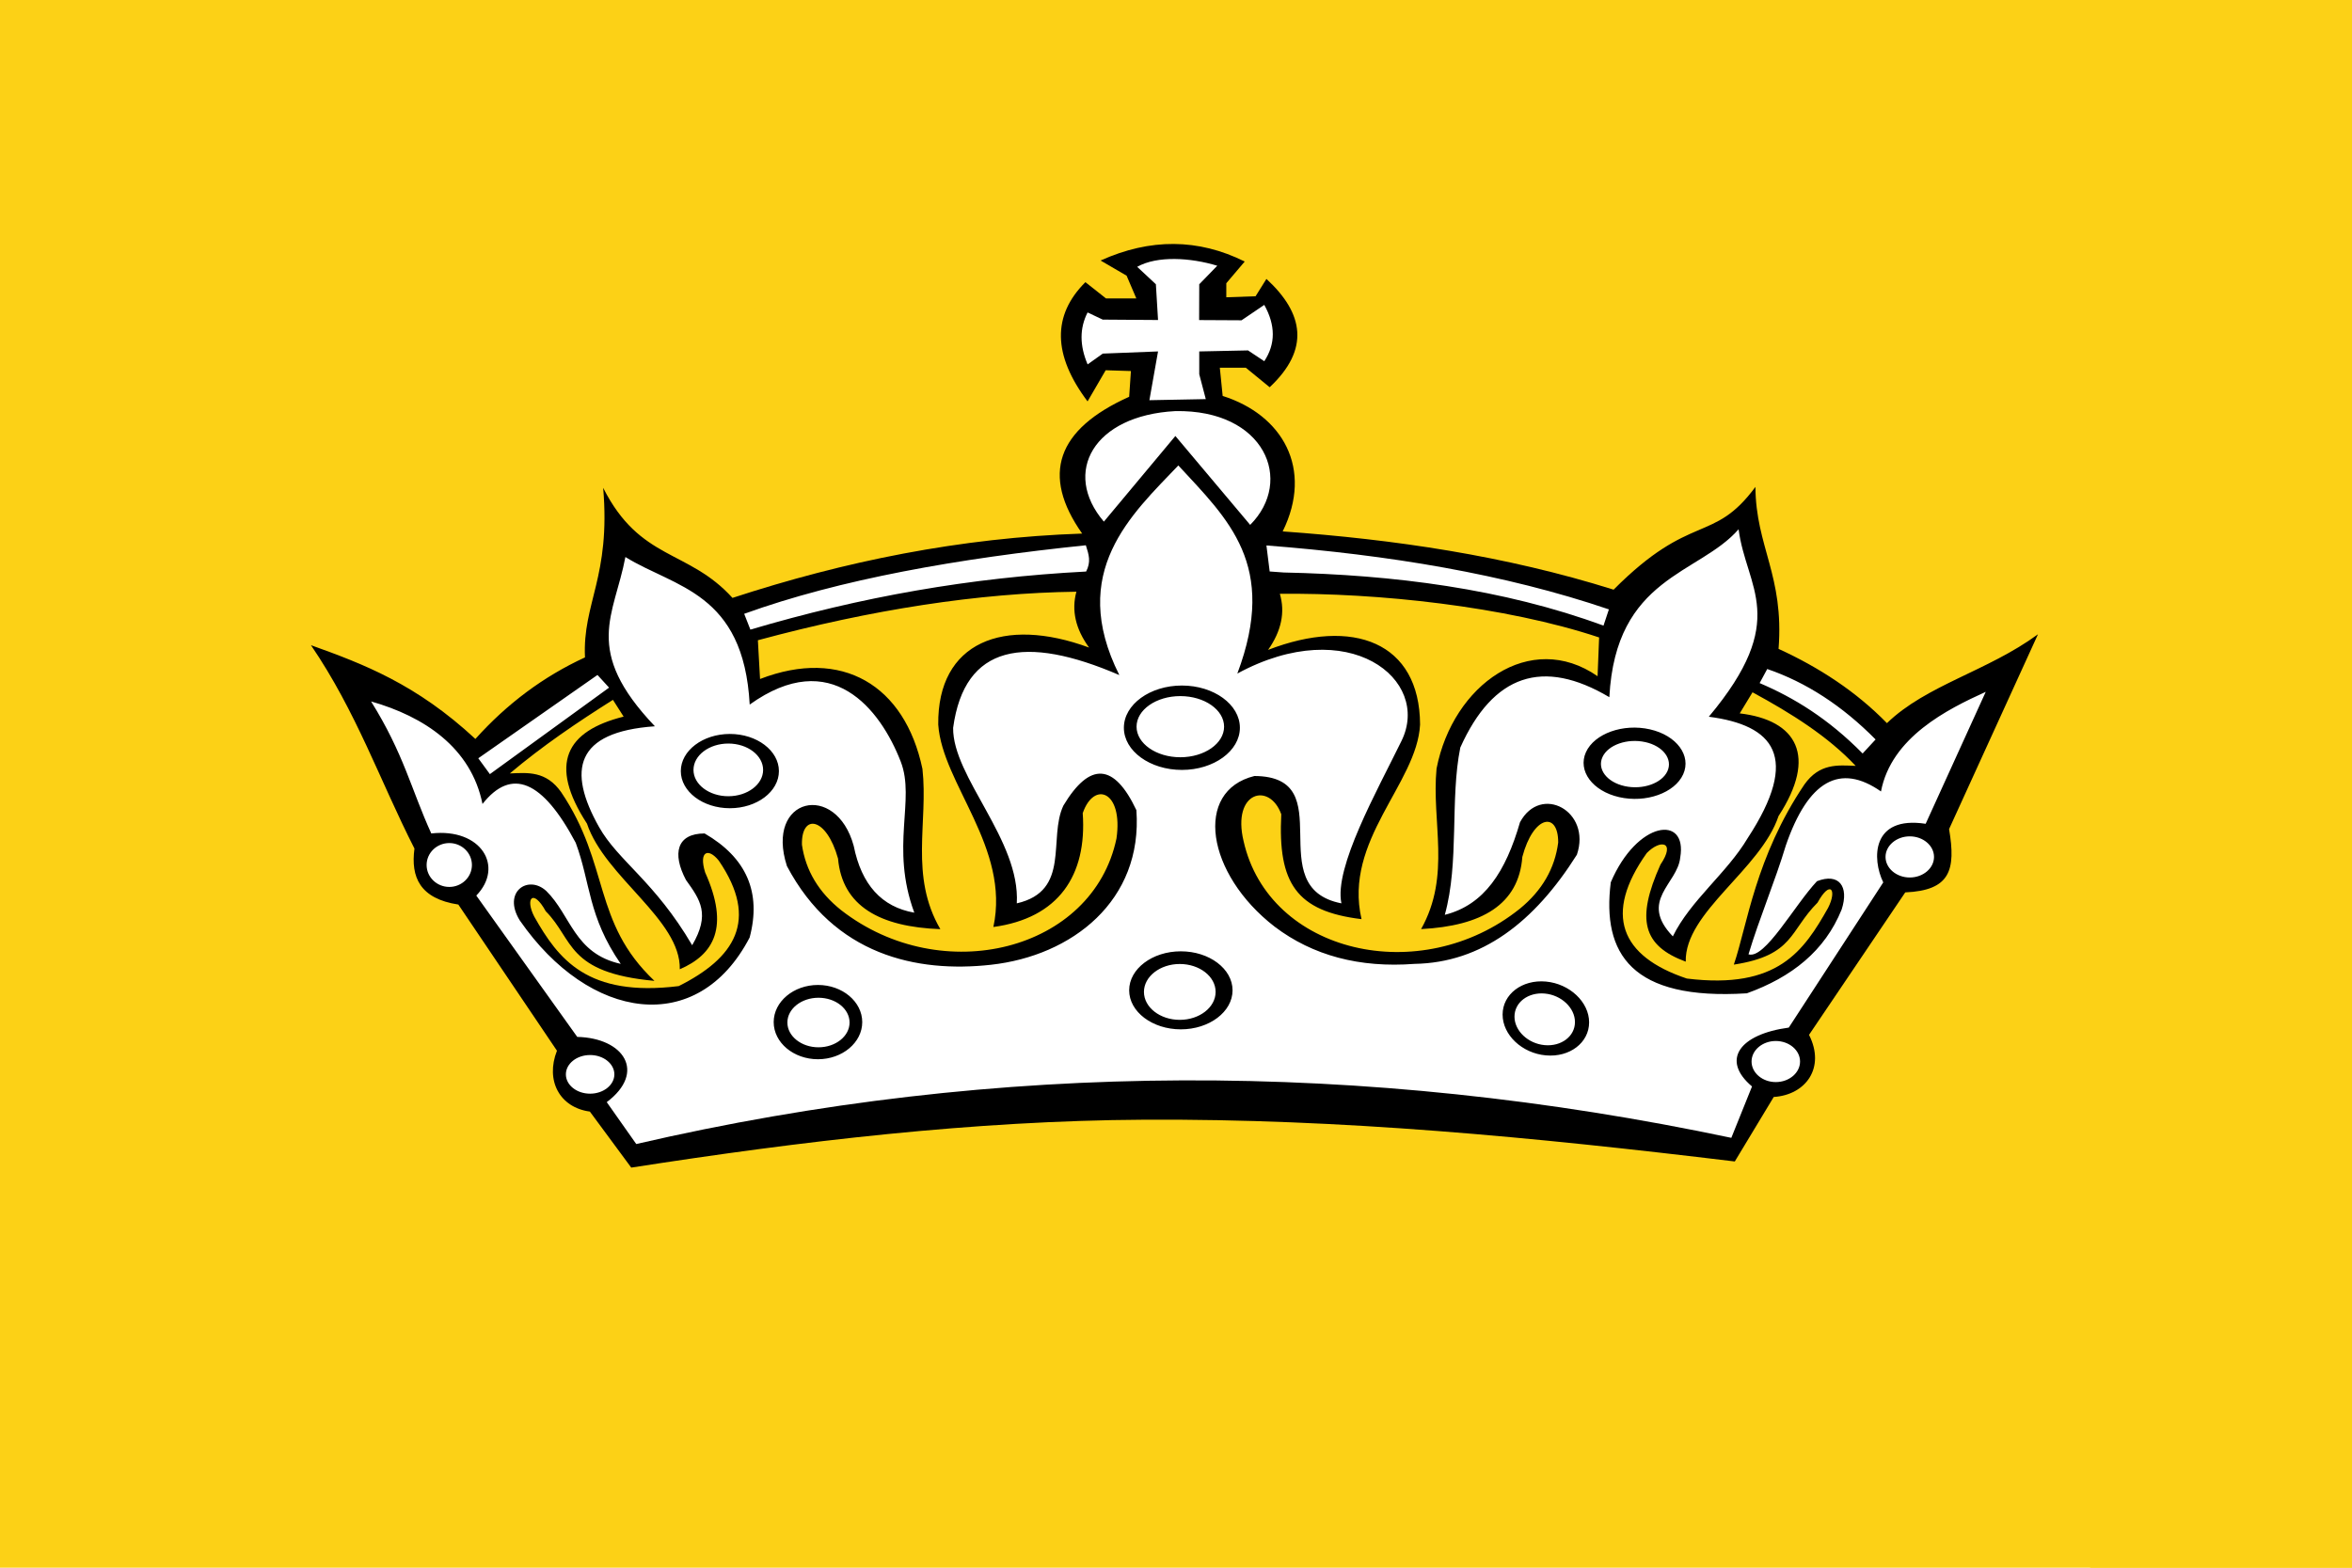 <?xml version="1.0" encoding="UTF-8" standalone="yes"?>
<svg xmlns="http://www.w3.org/2000/svg" xmlns:xlink="http://www.w3.org/1999/xlink" version="1.0" x="0" y="0" width="360" height="240">
<rect width="360" height="240" x="0" y="0" fill="#fcd116" />
<polygon points="0,0 40,0 360,200, 360,240, 320,240, 0,40" fill="#fcd116" />
<g transform="translate(180,120)">
<g transform="scale(0.87)">
<g transform="translate(-172,-95)">

<g transform="translate(-102,0)"><path style="fill:#000;fill-rule:evenodd;stroke:none" d="M 350.99 60.83 C 331.91 54.84 312.43 51.99 292.77 50.58 C 298.21 39.52 292.73 30.07 282.21 26.74 L 281.71 21.78 L 286.29 21.78 L 290.48 25.21 C 297.57 18.56 296.52 12.23 289.91 6.15 L 288 9.2 L 282.85 9.38 L 282.85 6.91 L 286.09 3.09 C 277.92 -0.97 269.47 -1.03 260.73 2.91 L 265.31 5.58 L 267.02 9.58 L 261.68 9.58 L 258.06 6.72 C 252.19 12.57 252.32 19.56 258.44 27.7 L 261.63 22.22 L 266.07 22.36 L 265.76 26.89 C 252.99 32.62 250.23 40.65 257.49 50.96 C 236.07 51.69 215.67 55.83 195.97 62.28 C 188.17 53.68 179.73 55.8 173.22 42.91 C 174.57 58.63 169.57 63.18 170.02 72.75 C 162.74 76.1 156.31 80.89 150.74 87.1 C 140.34 77.44 131.06 73.92 121.81 70.6 C 129.81 82.32 133.95 94.46 140.02 106.39 C 139.34 111.42 140.98 115.21 147.74 116.24 L 165.09 141.96 C 163.02 147.24 165.59 151.96 170.88 152.67 L 178.16 162.53 C 208.16 157.86 238.38 154.27 268.38 154.1 C 303.09 153.91 336.74 157.15 372.31 161.45 L 379.16 150.1 C 384.8 149.74 388.3 144.96 385.37 139.17 L 402.3 114.1 C 410.23 113.75 411.23 110.18 410.01 102.96 L 425.65 68.68 C 416.8 75.18 406.01 77.6 399.08 84.32 C 393.64 78.75 387.17 74.53 380.01 71.25 C 381.01 58.32 376.01 53.32 375.94 42.75 C 368.48 52.84 364.66 47.09 350.99 60.83 L 350.99 60.83 z M 359.23 109.22 C 361.99 105.13 359.22 104.72 356.82 107.18 C 349.18 117.94 352.16 125.34 363.87 129.26 C 379.93 131.25 384.5 124.31 388.72 116.83 C 390.33 113.69 389.14 111.79 386.87 115.9 C 381.91 120.86 382.74 125.18 372.14 126.81 C 374.51 119.88 375.91 107.95 384.56 95.11 C 387.21 91.38 390.39 91.7 393.58 91.84 C 388.72 86.66 382.3 82.62 375.43 78.89 L 373.18 82.6 C 383.27 83.79 386.86 90.14 380.01 100.66 C 376.86 110.09 363.48 117.58 363.68 126.29 C 356.14 123.5 354.89 118.89 359.23 109.22 L 359.23 109.22 z M 292.27 61.56 C 293.23 64.82 292.54 68.11 290.2 71.43 C 305.14 65.65 316.88 70.05 316.94 84.57 C 316.4 94.98 303.43 104.92 306.64 118.81 C 295.16 117.42 291.91 112.48 292.52 100.35 C 290.46 94.63 283.8 96.35 285.89 105.08 C 290.33 124.82 316.99 131.04 334.51 116.96 C 338.41 113.77 340.65 109.89 341.24 105.33 C 341.27 99.79 336.88 100.49 334.93 107.86 C 334.31 116.26 327.75 120.01 317.12 120.56 C 322.44 111.08 318.93 101.73 319.84 92.31 C 322.73 77.52 336.35 67.86 348.17 76.06 L 348.44 69.24 C 331.99 63.75 309.29 61.37 292.27 61.56 L 292.27 61.56 z M 256.48 61.18 C 255.58 64.46 256.32 67.74 258.71 71.02 C 243.68 65.47 232.01 70.05 232.17 84.57 C 232.87 94.97 244.87 106.25 241.87 120.19 C 253.33 118.63 258.37 111.13 257.59 100.16 C 259.57 94.41 264.73 96.25 263.53 104.61 C 259.39 124.41 232.83 131.04 215.09 117.23 C 211.15 114.1 208.84 110.25 208.19 105.71 C 208.07 100.16 212.49 100.8 214.54 108.14 C 215.28 116.53 221.91 120.18 232.54 120.57 C 227.07 111.17 230.44 101.77 229.39 92.36 C 226.28 77.62 215.23 70.99 200.82 76.55 L 200.44 69.73 C 220.42 64.33 239.33 61.41 256.49 61.19 L 256.48 61.18 z M 191.15 110.55 C 190.02 106.87 191.7 106.19 193.56 108.51 C 200.75 119.05 196.28 125.7 186.51 130.59 C 170.45 132.58 165.31 125.84 161.09 118.35 C 159.47 115.22 160.86 113.32 163.12 117.42 C 168.08 122.39 166.69 128.24 182.24 129.67 C 171.29 119.3 174.47 109.29 165.82 96.45 C 163.17 92.71 159.98 93.03 156.8 93.17 C 162.56 88.3 168.7 84.16 174.94 80.22 L 176.82 83.17 C 166.72 85.7 163.52 91.47 170.37 102 C 173.52 111.42 186.9 118.91 186.7 127.63 C 192.71 125.03 195.49 120.22 191.15 110.56"/><path style="fill:#ffffff;fill-rule:evenodd;stroke:none" d="M 172.22 75.84 L 151.25 90.5 L 153.29 93.29 L 174.26 78.07 L 172.22 75.84 z M 378.01 74.79 C 384.88 77.14 391.23 81.27 397.08 87.19 L 394.8 89.66 C 388.76 83.53 382.72 79.84 376.68 77.27 L 378.02 74.79 L 378.01 74.79 z M 289.91 53.05 L 290.48 57.63 L 292.96 57.81 C 312.21 58.22 331.49 60.64 349.21 67.16 L 350.16 64.3 C 331.75 58.04 311.37 54.72 289.9 53.05 L 289.91 53.05 z M 198.03 65.08 C 214.86 59 235.66 55.34 258.14 53.02 C 258.69 54.74 259.06 55.92 258.19 57.64 C 237.73 58.71 218.65 62.08 199.12 67.86 L 198.03 65.08 L 198.03 65.08 z M 261.31 48.86 L 273.89 33.79 L 287.05 49.43 C 294.81 41.65 289.63 29.12 273.89 29.41 C 259.52 30.16 253.9 40.18 261.31 48.86 L 261.31 48.86 z M 258.45 12.05 L 261.11 13.31 L 270.84 13.38 L 270.46 7.09 L 267.17 4.02 C 270.72 2.03 276.56 2.4 281.26 3.83 L 278.09 7.09 L 278.07 13.39 L 285.53 13.43 L 289.53 10.72 C 291.53 14.31 291.53 17.61 289.53 20.63 L 286.67 18.73 L 278.09 18.91 L 278.09 22.92 L 279.24 27.3 L 269.32 27.49 L 270.84 18.91 L 261.12 19.29 L 258.45 21.19 C 257.03 17.86 257.03 14.81 258.45 12.04 L 258.45 12.05 z M 177.14 55.09 C 185.79 60.46 197.93 61.24 199 81.05 C 213.35 70.78 221.97 81.82 225.57 91.08 C 228.2 97.84 223.67 106.05 227.96 117.67 C 222.22 116.67 218.67 112.75 217.3 105.92 C 214.21 94.54 201.63 97.36 205.55 109.47 C 213.84 125.16 228.4 128.28 241.42 126.84 C 255.72 125.27 268.19 115.55 267.03 99.63 C 263.12 91.35 258.84 91.07 254.19 98.82 C 251.46 104.56 255.55 113.84 245.99 116.03 C 246.63 104.92 234.7 93.81 234.79 85.15 C 236.79 70.44 247.45 68.71 264.03 75.86 C 254.92 57.69 266.21 47.58 274.41 38.97 C 283.15 48.45 291.99 56.46 284.79 75.59 C 304.4 64.97 318.95 76.66 313.68 87.43 C 309.39 96.21 301.78 109.71 303.1 116.03 C 288.71 113.21 303.28 93.71 287.8 93.62 C 277.06 96.26 279.33 110.84 291.35 120.13 C 298.09 125.23 306.29 127.41 315.95 126.68 C 327.79 126.48 337.05 119.34 344.53 107.47 C 347.13 99.8 338.17 94.97 334.52 101.76 C 332.01 110.44 328.25 116.3 321.29 118.05 C 323.87 108.79 322.18 97.68 324.02 88.61 C 329.79 75.76 338.53 72.81 350.24 79.75 C 351.35 58.5 366.02 58.2 372.98 50.2 C 374.31 60.58 382.12 66.03 367.74 83.19 C 379.11 84.68 383.98 90.2 374.56 104.58 C 370.92 110.7 364.49 115.53 361.41 121.84 C 355.35 115.54 362.27 112.59 362.71 107.96 C 364.02 100.39 355.12 101.47 350.49 112.33 C 348.91 124.9 354.15 133.14 374.43 131.86 C 382.31 129.03 388.18 124.39 391.11 117.11 C 392.44 113.04 390.63 110.63 386.77 112.13 C 382.76 116.41 377.62 125.9 374.72 125 C 376.6 118.73 379.41 112.1 381.29 105.84 C 385.22 94.45 390.8 91.29 398.03 96.34 C 399.85 86.8 409.7 81.88 416.46 78.81 L 405.89 102.03 C 396.34 100.57 396.42 108.23 398.43 112.34 L 381.81 137.89 C 373.1 139.07 369.84 143.61 375.34 148.25 L 371.7 157.29 C 307.12 143.67 242.89 143.59 179.04 158.38 L 173.85 151.01 C 180.86 145.73 176.86 139.72 168.66 139.53 L 150.9 114.66 C 155.86 109.54 151.74 102.74 142.98 103.73 C 139.45 95.99 138.15 89.73 132.39 80.5 C 141.68 83.14 149.99 88.61 151.99 98.54 C 157.09 92.08 162.56 94.36 168.39 105.37 C 171.03 112.47 170.52 118.28 176.31 126.68 C 168.11 124.86 167.57 118.12 163.2 113.84 C 160.01 110.93 155.45 114.02 158.55 119.03 C 170.8 136.7 189.84 139.62 198.99 122.04 C 201.09 114.11 198.45 108.01 191.07 103.73 C 186.15 103.73 185.33 107.28 187.79 111.92 C 190.34 115.47 192.07 117.93 188.88 123.4 C 182.28 112.14 175.85 108.57 172.49 102.59 C 166.89 92.63 168.26 85.86 182.32 84.87 C 169.53 71.44 175.18 65.43 177.13 55.09 L 177.14 55.09 z M 356.55 87.65 C 359.69 88.34 361.44 90.65 360.45 92.79 C 359.46 94.92 356.08 96.1 352.94 95.4 C 349.8 94.71 348.04 92.4 349.04 90.27 C 350.03 88.13 353.4 86.96 356.54 87.65 L 356.55 87.65 z M 357.38 85.41 C 362.09 86.48 364.71 90.04 363.23 93.32 C 361.74 96.61 356.68 98.41 351.97 97.34 C 347.27 96.27 344.64 92.72 346.12 89.43 C 347.61 86.15 352.67 84.34 357.38 85.41 L 357.38 85.41 z M 403.09 104.24 C 405.44 104.24 407.36 105.87 407.36 107.86 C 407.36 109.85 405.44 111.48 403.09 111.48 C 400.75 111.48 398.83 109.85 398.83 107.86 C 398.83 105.87 400.75 104.24 403.09 104.24 z M 379.52 140.25 C 381.87 140.25 383.79 141.87 383.79 143.86 C 383.79 145.86 381.87 147.48 379.52 147.48 C 377.18 147.48 375.26 145.86 375.26 143.86 C 375.26 141.87 377.18 140.25 379.52 140.25 z M 339.07 129.79 C 343.26 130.17 346.68 133.4 346.68 136.97 C 346.68 140.55 343.26 143.16 339.07 142.78 C 334.88 142.41 331.46 139.18 331.46 135.6 C 331.46 132.03 334.88 129.41 339.07 129.79 z M 338.87 131.9 C 341.8 132.16 344.19 134.42 344.19 136.92 C 344.19 139.42 341.8 141.24 338.87 140.98 C 335.94 140.72 333.55 138.46 333.55 135.96 C 333.55 133.46 335.94 131.64 338.87 131.9 z M 275.04 77.7 C 280.66 77.7 285.24 81.04 285.24 85.13 C 285.24 89.21 280.66 92.55 275.04 92.55 C 269.42 92.55 264.83 89.22 264.83 85.13 C 264.83 81.04 269.42 77.7 275.04 77.7 z M 274.76 79.56 C 279 79.56 282.46 81.97 282.46 84.94 C 282.46 87.9 279 90.32 274.76 90.32 C 270.52 90.32 267.06 87.9 267.06 84.94 C 267.06 81.97 270.52 79.56 274.76 79.56 z M 274.85 124.47 C 279.86 124.47 283.95 127.55 283.95 131.33 C 283.95 135.11 279.86 138.2 274.85 138.2 C 269.84 138.2 265.76 135.11 265.76 131.33 C 265.76 127.55 269.84 124.47 274.85 124.47 z M 274.66 126.7 C 278.14 126.7 280.97 128.9 280.97 131.61 C 280.97 134.32 278.14 136.53 274.66 136.53 C 271.19 136.53 268.36 134.32 268.36 131.61 C 268.36 128.91 271.19 126.7 274.66 126.7 z M 195.24 87.91 C 198.61 87.91 201.36 89.99 201.36 92.55 C 201.36 95.1 198.61 97.18 195.24 97.18 C 191.86 97.18 189.11 95.1 189.11 92.55 C 189.11 89.99 191.86 87.91 195.24 87.91 z M 195.51 86.22 C 200.27 86.22 204.14 89.16 204.14 92.76 C 204.14 96.36 200.27 99.29 195.51 99.29 C 190.76 99.29 186.88 96.36 186.88 92.76 C 186.88 89.16 190.76 86.22 195.51 86.22 z M 211.01 130.39 C 215.3 130.39 218.8 133.33 218.8 136.93 C 218.8 140.52 215.3 143.46 211.01 143.46 C 206.72 143.46 203.22 140.53 203.22 136.93 C 203.22 133.33 206.72 130.39 211.01 130.39 z M 211.1 132.64 C 214.12 132.64 216.57 134.59 216.57 137 C 216.57 139.4 214.12 141.36 211.1 141.36 C 208.09 141.36 205.63 139.4 205.63 137 C 205.63 134.59 208.09 132.64 211.1 132.64 z M 170.92 142.72 C 173.27 142.72 175.19 144.25 175.19 146.12 C 175.19 147.99 173.27 149.52 170.92 149.52 C 168.57 149.52 166.66 148 166.66 146.12 C 166.66 144.25 168.57 142.72 170.92 142.72 z M 146.15 105.42 C 148.34 105.42 150.13 107.15 150.13 109.28 C 150.13 111.41 148.34 113.14 146.15 113.14 C 143.95 113.14 142.16 111.41 142.16 109.28 C 142.16 107.15 143.95 105.42 146.15 105.42"/></g>
</g>
</g>
</g>
</svg>

